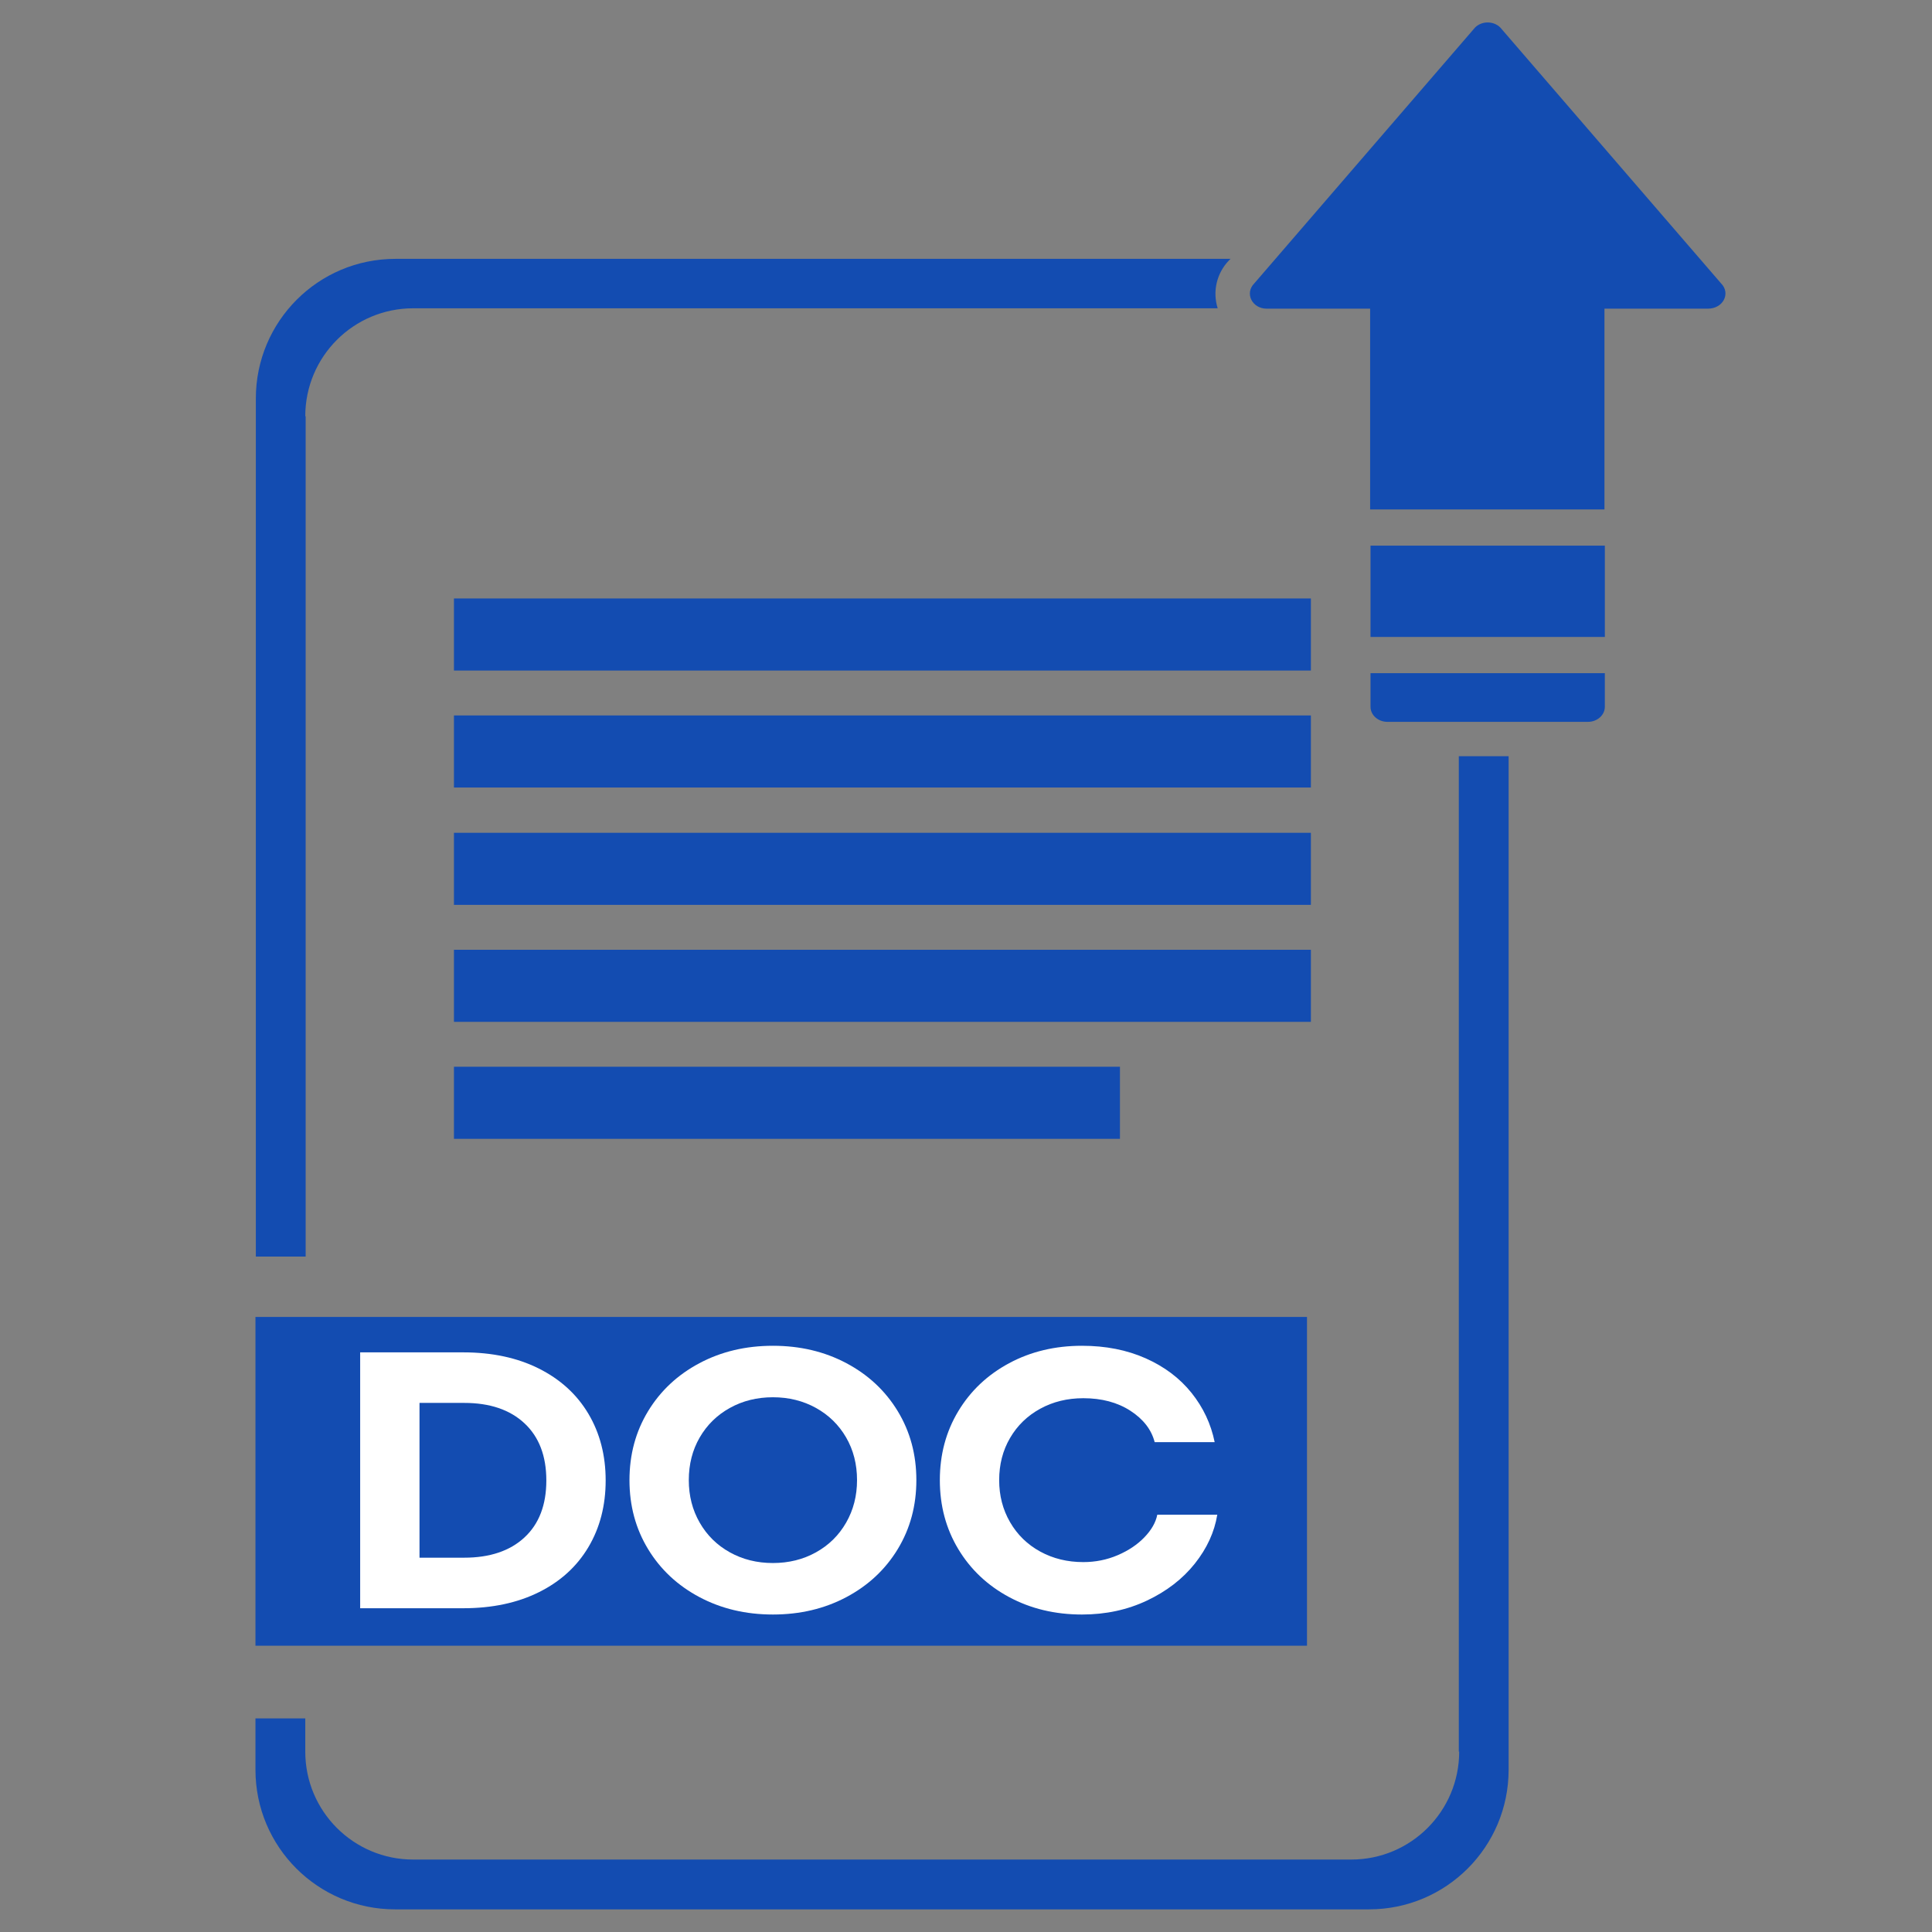 <?xml version="1.0" encoding="utf-8"?>
<!-- Generator: Adobe Illustrator 16.0.0, SVG Export Plug-In . SVG Version: 6.00 Build 0)  -->
<!DOCTYPE svg PUBLIC "-//W3C//DTD SVG 1.1//EN" "http://www.w3.org/Graphics/SVG/1.1/DTD/svg11.dtd">
<svg version="1.1" id="Layer_1" xmlns="http://www.w3.org/2000/svg" xmlns:xlink="http://www.w3.org/1999/xlink" x="0px" y="0px"
	 width="256px" height="256px" viewBox="0 0 256 256" enable-background="new 0 0 256 256" xml:space="preserve">
<rect x="0" y="0" width="256" height="256" fill="#808080" stroke="none"/>
<g id="XMLID_1043_">
	<rect id="XMLID_244_" x="60.15" y="79.3" fill="#134CB1" width="113.55" height="9.55"/>
	<rect id="XMLID_243_" x="60.15" y="94.8" fill="#134CB1" width="113.55" height="9.55"/>
	<rect id="XMLID_242_" x="60.15" y="110.35" fill="#134CB1" width="113.55" height="9.55"/>
	<rect id="XMLID_241_" x="60.15" y="125.85" fill="#134CB1" width="113.55" height="9.55"/>
	<rect id="XMLID_240_" x="60.15" y="141.35" fill="#134CB1" width="88.25" height="9.551"/>
	<path id="XMLID_239_" fill="#134CB1" d="M228.05,37.55L198.8,3.65c-0.899-0.9-2.45-0.9-3.35,0l-29.25,33.9
		c-1.3,1.3-0.3,3.35,1.649,3.35h13.7v26.6h31.05V40.9h13.7C228.35,40.9,229.35,38.85,228.05,37.55z"/>
	<rect id="XMLID_238_" x="181.6" y="72.3" fill="#134CB1" width="31.051" height="12.1"/>
	<path id="XMLID_237_" fill="#134CB1" d="M181.6,93.65c0,1.1,1,2,2.25,2H210.4c1.25,0,2.25-0.9,2.25-2V89.2H181.6V93.65z"/>
	<path id="XMLID_236_" fill="#134CB1" d="M193.35,232.1c0,7.9-6.399,14.301-14.3,14.301H54.75c-7.9,0-14.3-6.4-14.3-14.301V227.7
		h-6.6v6.8c0,10.25,8.3,18.5,18.5,18.5H181.4c10.25,0,18.5-8.3,18.5-18.5V100.2H193.3V232.1H193.35z"/>
	<path id="XMLID_235_" fill="#134CB1" d="M40.45,55.15c0-7.9,6.4-14.3,14.3-14.3h106.6c-0.699-2.2-0.149-4.65,1.5-6.35l0.2-0.2H52.4
		c-10.25,0-18.5,8.3-18.5,18.5v113.7h6.6V55.15H40.45z"/>
	<rect x="33.85" y="174.5" fill="#134CB1" width="139.333" height="43.567"/>
	<g>
		<path fill="#FFFFFF" d="M47.724,179.195h13.651c3.83,0,7.171,0.715,10.022,2.143c2.851,1.429,5.04,3.426,6.566,5.99
			c1.526,2.565,2.29,5.512,2.29,8.84s-0.764,6.275-2.29,8.84c-1.527,2.566-3.715,4.556-6.566,5.97
			c-2.852,1.415-6.193,2.122-10.022,2.122H47.724V179.195z M61.505,206.402c3.398,0,6.063-0.895,7.992-2.684
			c1.929-1.789,2.895-4.306,2.895-7.551c0-3.244-0.965-5.768-2.895-7.571c-1.93-1.802-4.594-2.703-7.992-2.703h-5.918v20.509H61.505
			z"/>
		<path fill="#FFFFFF" d="M92.674,211.623c-2.895-1.54-5.163-3.661-6.804-6.365s-2.462-5.747-2.462-9.131s0.821-6.428,2.462-9.132
			s3.91-4.825,6.804-6.364c2.894-1.539,6.141-2.309,9.741-2.309s6.847,0.77,9.742,2.309s5.163,3.66,6.804,6.364
			s2.462,5.748,2.462,9.132s-0.821,6.427-2.462,9.131s-3.91,4.825-6.804,6.365c-2.895,1.539-6.142,2.309-9.742,2.309
			S95.568,213.162,92.674,211.623z M108.118,205.694c1.699-0.942,3.031-2.253,3.996-3.931c0.964-1.678,1.447-3.557,1.447-5.637
			c0-2.107-0.483-3.994-1.447-5.658c-0.965-1.664-2.297-2.967-3.996-3.91c-1.7-0.942-3.601-1.414-5.703-1.414
			c-2.103,0-4.003,0.472-5.702,1.414c-1.7,0.943-3.031,2.246-3.996,3.91c-0.965,1.664-1.447,3.551-1.447,5.658
			c0,2.08,0.482,3.959,1.447,5.637c0.965,1.678,2.296,2.988,3.996,3.931c1.699,0.943,3.6,1.415,5.702,1.415
			C104.517,207.109,106.418,206.638,108.118,205.694z"/>
		<path fill="#FFFFFF" d="M133.713,211.623c-2.865-1.54-5.111-3.661-6.738-6.365c-1.627-2.704-2.441-5.747-2.441-9.131
			s0.813-6.428,2.441-9.132c1.627-2.704,3.873-4.825,6.738-6.364s6.084-2.309,9.656-2.309c3.139,0,5.953,0.555,8.445,1.664
			c2.49,1.109,4.514,2.635,6.068,4.575c1.557,1.942,2.578,4.119,3.068,6.531h-7.949c-0.432-1.664-1.506-3.05-3.219-4.16
			c-1.713-1.108-3.795-1.663-6.242-1.663c-2.102,0-4.004,0.464-5.703,1.394c-1.699,0.929-3.031,2.219-3.994,3.868
			c-0.967,1.65-1.447,3.516-1.447,5.596c0,2.053,0.48,3.91,1.447,5.574c0.963,1.664,2.295,2.961,3.994,3.89
			c1.699,0.93,3.602,1.394,5.703,1.394c1.613,0,3.133-0.305,4.559-0.915s2.605-1.4,3.541-2.371s1.506-1.969,1.707-2.995h7.949
			c-0.375,2.302-1.369,4.465-2.98,6.489c-1.613,2.024-3.723,3.653-6.33,4.888c-2.605,1.234-5.479,1.852-8.617,1.852
			C139.797,213.932,136.578,213.162,133.713,211.623z"/>
	</g>
</g>
</svg>
